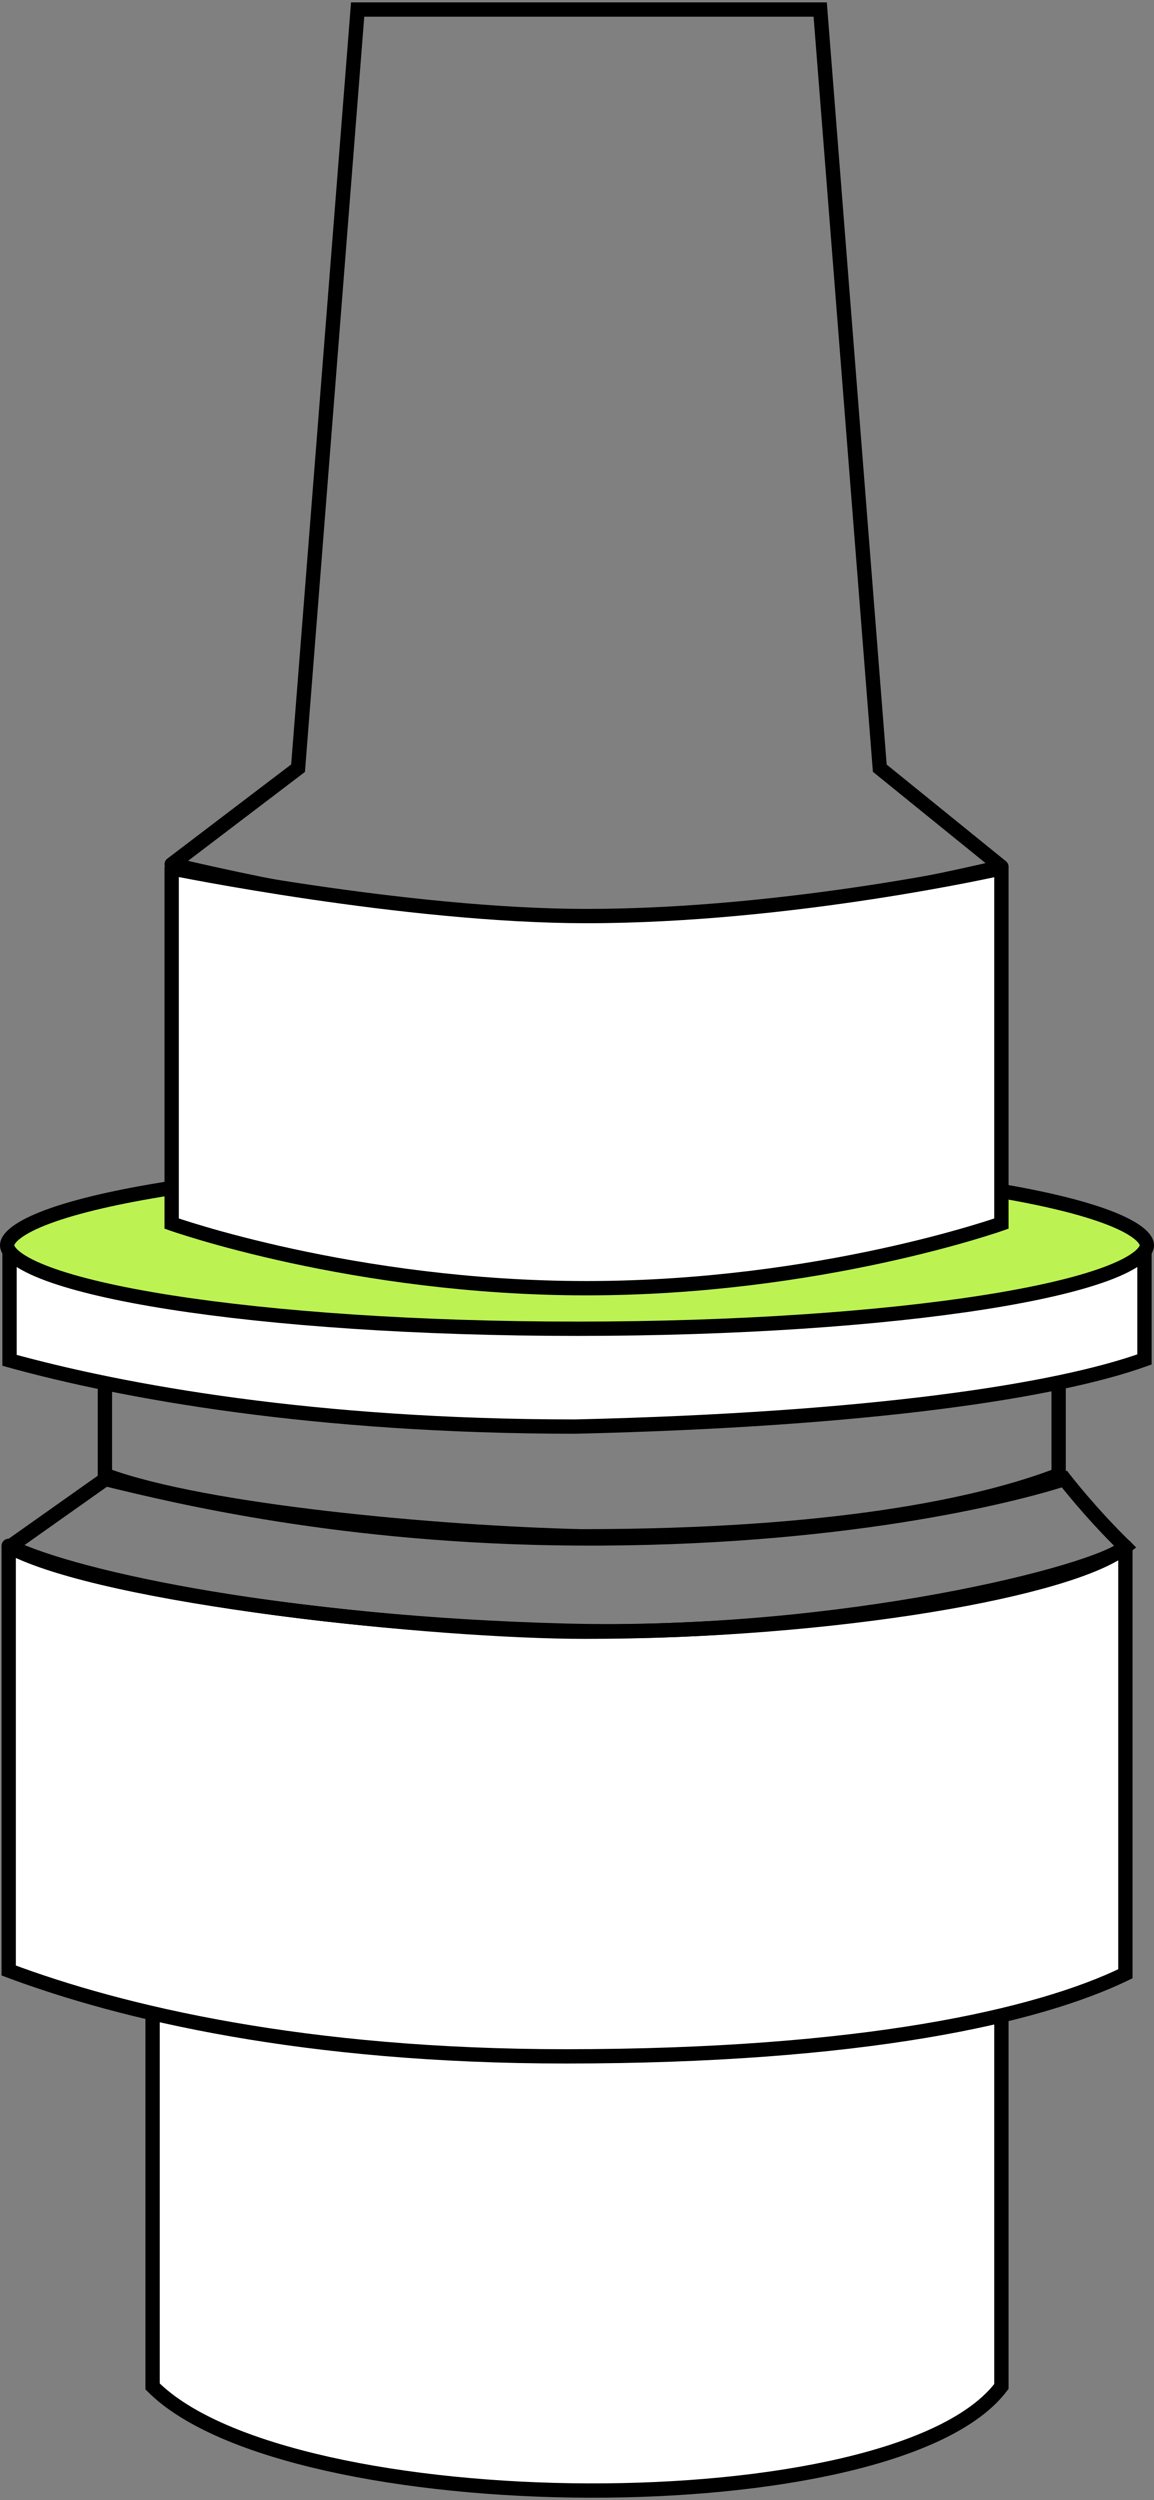 <svg width="121" height="262" viewBox="0 0 121 262" fill="none" xmlns="http://www.w3.org/2000/svg">
<rect x="0" y="0" width="121" height="262" fill="#808080" stroke="none"/>
<path d="M11 154.558L11 139.998C18.273 141.748 36.597 144.147 60.988 144.373C85.379 144.599 104.636 140.873 111 139.998V154.558C102.635 157.776 87.154 160.998 60.988 160.998C46.151 160.655 21.417 158.44 11 154.558Z" stroke="black" stroke-width="1.5"/>
<path d="M60.5 178.328C50.791 178.328 26.788 176.776 16 176C16 224.404 16 233.383 16 250.088C30.24 264.385 93.875 264.887 105 250.088L105 176C94.212 176.776 70.209 178.328 60.5 178.328Z" fill="white" stroke="black" stroke-width="1.5"/>
<path d="M1 142.556L1 131C3.987 133.519 40.833 136.352 60.339 136.352C91.442 136.352 115.519 133.378 120 131.174V142.462C110.856 145.75 91.413 148.769 60.339 149.5C32.922 149.5 12.887 145.844 1 142.556Z" fill="white"/>
<path d="M1 131L1.483 130.427C1.26 130.239 0.948 130.197 0.684 130.32C0.419 130.443 0.25 130.708 0.25 131H1ZM1 142.556H0.25L0.25 143.127L0.8 143.279L1 142.556ZM60.339 149.5V150.25H60.348L60.357 150.25L60.339 149.5ZM120 142.462L120.254 143.168L120.75 142.99V142.462H120ZM120 131.174H120.75C120.75 130.915 120.616 130.674 120.396 130.537C120.176 130.4 119.901 130.387 119.669 130.501L120 131.174ZM0.25 131L0.25 142.556H1.75L1.75 131H0.25ZM0.8 143.279C12.754 146.586 32.857 150.25 60.339 150.25V148.75C32.988 148.75 13.02 145.103 1.2 141.834L0.8 143.279ZM60.357 150.25C91.442 149.518 110.989 146.5 120.254 143.168L119.746 141.757C110.724 145.001 91.384 148.019 60.322 148.75L60.357 150.25ZM120.75 142.462V131.174H119.25V142.462H120.75ZM119.669 130.501C118.658 130.998 116.416 131.583 113.032 132.174C109.683 132.758 105.301 133.334 100.08 133.843C89.639 134.859 75.868 135.602 60.339 135.602V137.102C75.913 137.102 89.732 136.357 100.225 135.336C105.471 134.825 109.893 134.244 113.29 133.651C116.653 133.064 119.101 132.452 120.331 131.847L119.669 130.501ZM60.339 135.602C50.613 135.602 36.547 134.895 24.538 133.873C18.534 133.362 13.056 132.773 8.899 132.157C6.819 131.848 5.083 131.535 3.782 131.224C3.131 131.068 2.602 130.916 2.2 130.77C1.779 130.617 1.564 130.495 1.483 130.427L0.517 131.573C0.809 131.82 1.233 132.015 1.689 132.18C2.164 132.353 2.752 132.52 3.433 132.682C4.795 133.008 6.58 133.329 8.679 133.641C12.88 134.264 18.392 134.855 24.411 135.368C36.449 136.392 50.559 137.102 60.339 137.102V135.602Z" fill="black"/>
<path d="M0.913 206.5L0.913 162C8.217 165.556 30.57 170.144 59.327 170.889C88.085 171.634 115.234 164.776 118 162.083L118 206.841C108.87 211.285 90.381 215.498 59.327 215.498C31.953 215.498 12.781 210.944 0.913 206.5Z" fill="white"/>
<path d="M0.913 162L1.241 161.326C1.009 161.213 0.735 161.227 0.515 161.364C0.296 161.501 0.163 161.741 0.163 162L0.913 162ZM0.913 206.5L0.163 206.5L0.163 207.02L0.65 207.202L0.913 206.5ZM118 206.841L118.328 207.515L118.75 207.31L118.75 206.841L118 206.841ZM118 162.083L118.75 162.083C118.75 161.782 118.57 161.51 118.292 161.392C118.014 161.275 117.693 161.336 117.477 161.546L118 162.083ZM0.163 162L0.163 206.5L1.663 206.5L1.663 162L0.163 162ZM0.65 207.202C12.608 211.68 31.869 216.248 59.327 216.248V214.748C32.036 214.748 12.954 210.208 1.176 205.798L0.65 207.202ZM59.327 216.248C90.424 216.248 109.047 212.033 118.328 207.515L117.672 206.166C108.693 210.537 90.338 214.748 59.327 214.748V216.248ZM118.75 206.841L118.75 162.083L117.25 162.083L117.25 206.841L118.75 206.841ZM117.477 161.546C117.244 161.773 116.64 162.129 115.576 162.573C114.545 163.004 113.172 163.481 111.495 163.981C108.144 164.982 103.619 166.062 98.276 167.038C87.589 168.988 73.664 170.51 59.347 170.139L59.308 171.639C73.748 172.013 87.777 170.478 98.545 168.513C103.93 167.53 108.509 166.438 111.924 165.419C113.631 164.909 115.058 164.415 116.153 163.958C117.215 163.514 118.065 163.067 118.523 162.621L117.477 161.546ZM59.347 170.139C45.001 169.768 32.258 168.437 22.198 166.759C12.113 165.076 4.79 163.053 1.241 161.326L0.585 162.674C4.34 164.502 11.845 166.552 21.951 168.238C32.083 169.929 44.895 171.265 59.308 171.639L59.347 170.139Z" fill="black"/>
<path d="M11.055 154.998L11.232 154.269L10.9 154.189L10.622 154.386L11.055 154.998ZM1 162.109L0.567 161.497C0.354 161.647 0.235 161.897 0.252 162.157C0.268 162.417 0.418 162.65 0.649 162.772L1 162.109ZM118 162.109L118.472 162.692L119.128 162.16L118.523 161.571L118 162.109ZM111.602 154.998L112.195 154.54L111.873 154.122L111.37 154.285L111.602 154.998ZM60.414 161.22L60.419 160.47L60.414 161.22ZM10.622 154.386L0.567 161.497L1.433 162.721L11.488 155.61L10.622 154.386ZM0.649 162.772C3.258 164.156 7.399 165.395 12.321 166.48C17.263 167.57 23.055 168.518 29.01 169.297C40.915 170.856 53.517 171.748 61.328 171.748V170.248C53.6 170.248 41.065 169.363 29.205 167.81C23.277 167.034 17.529 166.093 12.644 165.016C7.74 163.934 3.769 162.729 1.351 161.447L0.649 162.772ZM61.328 171.748C74.521 171.748 87.359 170.634 97.594 168.96C102.711 168.124 107.19 167.145 110.744 166.092C114.267 165.048 116.977 163.904 118.472 162.692L117.528 161.526C116.281 162.537 113.824 163.615 110.318 164.654C106.842 165.684 102.429 166.65 97.352 167.48C87.2 169.14 74.444 170.248 61.328 170.248V171.748ZM118.523 161.571C116.716 159.814 115.132 158.054 113.999 156.732C113.433 156.072 112.981 155.522 112.671 155.138C112.515 154.946 112.396 154.795 112.316 154.693C112.275 154.642 112.245 154.604 112.225 154.578C112.215 154.565 112.207 154.555 112.202 154.549C112.2 154.546 112.198 154.543 112.197 154.542C112.196 154.541 112.196 154.541 112.196 154.54C112.196 154.54 112.195 154.54 112.195 154.54C112.195 154.54 112.195 154.54 112.195 154.54C112.195 154.54 112.195 154.54 111.602 154.998C111.008 155.456 111.008 155.456 111.008 155.456C111.008 155.456 111.008 155.456 111.008 155.456C111.008 155.457 111.008 155.457 111.008 155.457C111.009 155.458 111.009 155.458 111.01 155.459C111.012 155.461 111.014 155.464 111.017 155.468C111.023 155.475 111.031 155.486 111.042 155.5C111.064 155.528 111.096 155.569 111.138 155.622C111.221 155.728 111.345 155.884 111.504 156.081C111.822 156.474 112.284 157.035 112.86 157.708C114.012 159.053 115.628 160.849 117.477 162.647L118.523 161.571ZM111.37 154.285C105.961 156.038 87.759 160.641 60.419 160.47L60.409 161.97C87.912 162.142 106.273 157.514 111.833 155.711L111.37 154.285ZM60.419 160.47C35.981 160.317 18.525 156.042 11.232 154.269L10.877 155.727C18.209 157.509 35.798 161.816 60.409 161.97L60.419 160.47Z" fill="black"/>
<path d="M37.5 1V0.25L36.807 0.25L36.752 0.941L37.5 1ZM86 1L86.748 0.941L86.693 0.25L86 0.25V1ZM92.248 80.503L91.5 80.561L91.526 80.882L91.776 81.085L92.248 80.503ZM105 90.833L105.177 91.562C105.454 91.495 105.669 91.276 105.732 90.998C105.794 90.719 105.694 90.43 105.472 90.25L105 90.833ZM18 90.578L17.546 89.981C17.316 90.155 17.207 90.447 17.266 90.73C17.324 91.013 17.541 91.237 17.821 91.306L18 90.578ZM31.252 80.503L31.706 81.1L31.973 80.896L32 80.561L31.252 80.503ZM37.5 1.75L86 1.75V0.25L37.5 0.25V1.75ZM85.252 1.059L91.5 80.561L92.996 80.444L86.748 0.941L85.252 1.059ZM91.776 81.085L104.528 91.416L105.472 90.25L92.72 79.92L91.776 81.085ZM18.454 91.175L31.706 81.1L30.798 79.906L17.546 89.981L18.454 91.175ZM32 80.561L38.248 1.059L36.752 0.941L30.504 80.444L32 80.561ZM105 90.833C104.823 90.104 104.823 90.104 104.823 90.104C104.823 90.104 104.822 90.104 104.822 90.104C104.821 90.105 104.82 90.105 104.819 90.105C104.816 90.106 104.811 90.107 104.805 90.109C104.793 90.111 104.775 90.116 104.751 90.121C104.704 90.133 104.632 90.15 104.537 90.172C104.349 90.217 104.069 90.283 103.706 90.367C102.981 90.535 101.924 90.775 100.599 91.064C97.951 91.64 94.234 92.409 89.965 93.177C81.416 94.717 70.693 96.248 61.893 96.248V97.748C70.831 97.748 81.661 96.197 90.231 94.654C94.522 93.881 98.256 93.109 100.918 92.529C102.25 92.239 103.313 91.998 104.044 91.829C104.41 91.744 104.693 91.677 104.884 91.632C104.98 91.609 105.053 91.592 105.102 91.58C105.127 91.574 105.145 91.57 105.158 91.567C105.164 91.565 105.169 91.564 105.172 91.563C105.174 91.563 105.175 91.562 105.176 91.562C105.176 91.562 105.176 91.562 105.177 91.562C105.177 91.562 105.177 91.562 105 90.833ZM61.893 96.248C53.096 96.248 42.177 94.653 33.431 93.05C29.063 92.249 25.248 91.449 22.526 90.848C21.164 90.548 20.076 90.298 19.329 90.123C18.956 90.036 18.668 89.967 18.473 89.92C18.376 89.897 18.302 89.879 18.253 89.867C18.228 89.861 18.209 89.857 18.197 89.854C18.191 89.852 18.186 89.851 18.183 89.85C18.182 89.85 18.18 89.85 18.18 89.849C18.179 89.849 18.179 89.849 18.179 89.849C18.179 89.849 18.179 89.849 18 90.578C17.821 91.306 17.821 91.306 17.822 91.306C17.822 91.306 17.822 91.306 17.823 91.306C17.823 91.306 17.825 91.307 17.826 91.307C17.83 91.308 17.835 91.309 17.841 91.311C17.854 91.314 17.873 91.319 17.899 91.325C17.949 91.337 18.024 91.355 18.123 91.379C18.32 91.426 18.611 91.496 18.988 91.584C19.74 91.76 20.834 92.011 22.203 92.313C24.939 92.916 28.771 93.721 33.16 94.525C41.926 96.132 52.954 97.748 61.893 97.748V96.248Z" fill="black"/>
<path d="M120.25 130.498C120.25 130.807 120.05 131.253 119.314 131.818C118.594 132.37 117.485 132.936 115.985 133.493C112.992 134.604 108.619 135.618 103.164 136.475C92.264 138.186 77.18 139.248 60.5 139.248C43.82 139.248 28.736 138.186 17.836 136.475C12.381 135.618 8.008 134.604 5.015 133.493C3.515 132.936 2.406 132.37 1.686 131.818C0.95 131.253 0.75 130.807 0.75 130.498C0.75 130.189 0.95 129.743 1.686 129.178C2.406 128.626 3.515 128.06 5.015 127.503C8.008 126.392 12.381 125.378 17.836 124.521C28.736 122.81 43.82 121.748 60.5 121.748C77.18 121.748 92.264 122.81 103.164 124.521C108.619 125.378 112.992 126.392 115.985 127.503C117.485 128.06 118.594 128.626 119.314 129.178C120.05 129.743 120.25 130.189 120.25 130.498Z" fill="#BCF352" stroke="black" stroke-width="1.5"/>
<path d="M18 128.225L18 90.998C18 90.998 42.5 96 61.5 96C83 96 105 90.998 105 90.998V128.225C105 128.225 85.969 134.998 61.5 134.998C37.031 134.998 18 128.225 18 128.225Z" fill="white"/>
<path d="M18 90.998L18.15 90.263C17.929 90.218 17.7 90.275 17.526 90.417C17.351 90.559 17.25 90.773 17.25 90.998H18ZM18 128.225H17.25V128.754L17.748 128.932L18 128.225ZM105 128.225L105.251 128.932L105.75 128.754V128.225H105ZM105 90.998H105.75C105.75 90.77 105.646 90.554 105.468 90.412C105.29 90.27 105.056 90.216 104.834 90.267L105 90.998ZM17.25 90.998L17.25 128.225H18.75L18.75 90.998H17.25ZM105.75 128.225V90.998H104.25V128.225H105.75ZM105 90.998C104.834 90.267 104.834 90.267 104.834 90.267C104.833 90.267 104.833 90.267 104.833 90.267C104.832 90.267 104.832 90.267 104.83 90.267C104.828 90.268 104.824 90.269 104.819 90.27C104.809 90.272 104.793 90.276 104.772 90.281C104.731 90.29 104.669 90.304 104.586 90.322C104.422 90.358 104.177 90.411 103.857 90.479C103.217 90.615 102.278 90.81 101.083 91.043C98.693 91.511 95.281 92.134 91.199 92.758C83.031 94.005 72.198 95.25 61.5 95.25V96.75C72.302 96.75 83.219 95.494 91.426 94.24C95.531 93.613 98.964 92.986 101.37 92.516C102.574 92.28 103.521 92.084 104.169 91.947C104.492 91.878 104.741 91.824 104.909 91.787C104.993 91.768 105.057 91.754 105.1 91.744C105.122 91.74 105.138 91.736 105.149 91.733C105.155 91.732 105.159 91.731 105.162 91.73C105.163 91.73 105.164 91.73 105.165 91.73C105.165 91.73 105.166 91.73 105.166 91.73C105.166 91.729 105.166 91.729 105 90.998ZM61.5 95.25C52.055 95.25 41.222 94.006 32.734 92.757C28.494 92.133 24.846 91.509 22.258 91.042C20.965 90.808 19.937 90.613 19.232 90.477C18.88 90.409 18.609 90.355 18.426 90.319C18.335 90.3 18.265 90.287 18.219 90.277C18.196 90.272 18.178 90.269 18.167 90.267C18.161 90.266 18.157 90.265 18.154 90.264C18.153 90.264 18.152 90.263 18.151 90.263C18.151 90.263 18.15 90.263 18.15 90.263C18.15 90.263 18.15 90.263 18 90.998C17.85 91.733 17.85 91.733 17.85 91.733C17.851 91.733 17.851 91.733 17.851 91.733C17.852 91.733 17.853 91.734 17.855 91.734C17.858 91.734 17.863 91.736 17.869 91.737C17.881 91.739 17.899 91.743 17.923 91.748C17.97 91.757 18.041 91.771 18.133 91.79C18.319 91.827 18.593 91.881 18.947 91.949C19.657 92.087 20.691 92.283 21.992 92.518C24.592 92.988 28.256 93.614 32.516 94.241C41.028 95.493 51.945 96.75 61.5 96.75V95.25ZM18 128.225C17.748 128.932 17.749 128.932 17.749 128.932C17.749 128.932 17.75 128.932 17.75 128.932C17.751 128.932 17.752 128.933 17.753 128.933C17.756 128.934 17.76 128.936 17.765 128.937C17.775 128.941 17.789 128.946 17.808 128.953C17.847 128.966 17.903 128.986 17.977 129.011C18.126 129.062 18.346 129.135 18.633 129.229C19.208 129.417 20.054 129.683 21.145 130.003C23.327 130.642 26.488 131.494 30.415 132.345C38.269 134.046 49.199 135.748 61.5 135.748V134.248C49.332 134.248 38.512 132.564 30.733 130.879C26.844 130.036 23.718 129.194 21.567 128.564C20.491 128.248 19.659 127.986 19.098 127.803C18.817 127.711 18.604 127.64 18.462 127.591C18.391 127.567 18.337 127.549 18.302 127.536C18.285 127.53 18.272 127.526 18.263 127.523C18.259 127.521 18.256 127.52 18.254 127.519C18.253 127.519 18.252 127.519 18.252 127.519C18.252 127.518 18.252 127.518 18.251 127.518C18.251 127.518 18.252 127.518 18 128.225ZM61.5 135.748C73.801 135.748 84.731 134.046 92.585 132.345C96.512 131.494 99.673 130.642 101.855 130.003C102.946 129.683 103.792 129.417 104.367 129.229C104.654 129.135 104.874 129.062 105.023 129.011C105.097 128.986 105.153 128.966 105.192 128.953C105.211 128.946 105.225 128.941 105.235 128.937C105.24 128.936 105.244 128.934 105.247 128.933C105.248 128.933 105.249 128.932 105.25 128.932C105.25 128.932 105.251 128.932 105.251 128.932C105.251 128.932 105.251 128.932 105 128.225C104.749 127.518 104.749 127.518 104.749 127.518C104.748 127.518 104.748 127.518 104.748 127.519C104.748 127.519 104.747 127.519 104.746 127.519C104.744 127.52 104.741 127.521 104.737 127.523C104.728 127.526 104.715 127.53 104.698 127.536C104.663 127.549 104.609 127.567 104.538 127.591C104.396 127.64 104.183 127.711 103.902 127.803C103.341 127.986 102.509 128.248 101.433 128.564C99.282 129.194 96.156 130.036 92.267 130.879C84.488 132.564 73.668 134.248 61.5 134.248V135.748Z" fill="black"/>
</svg>
